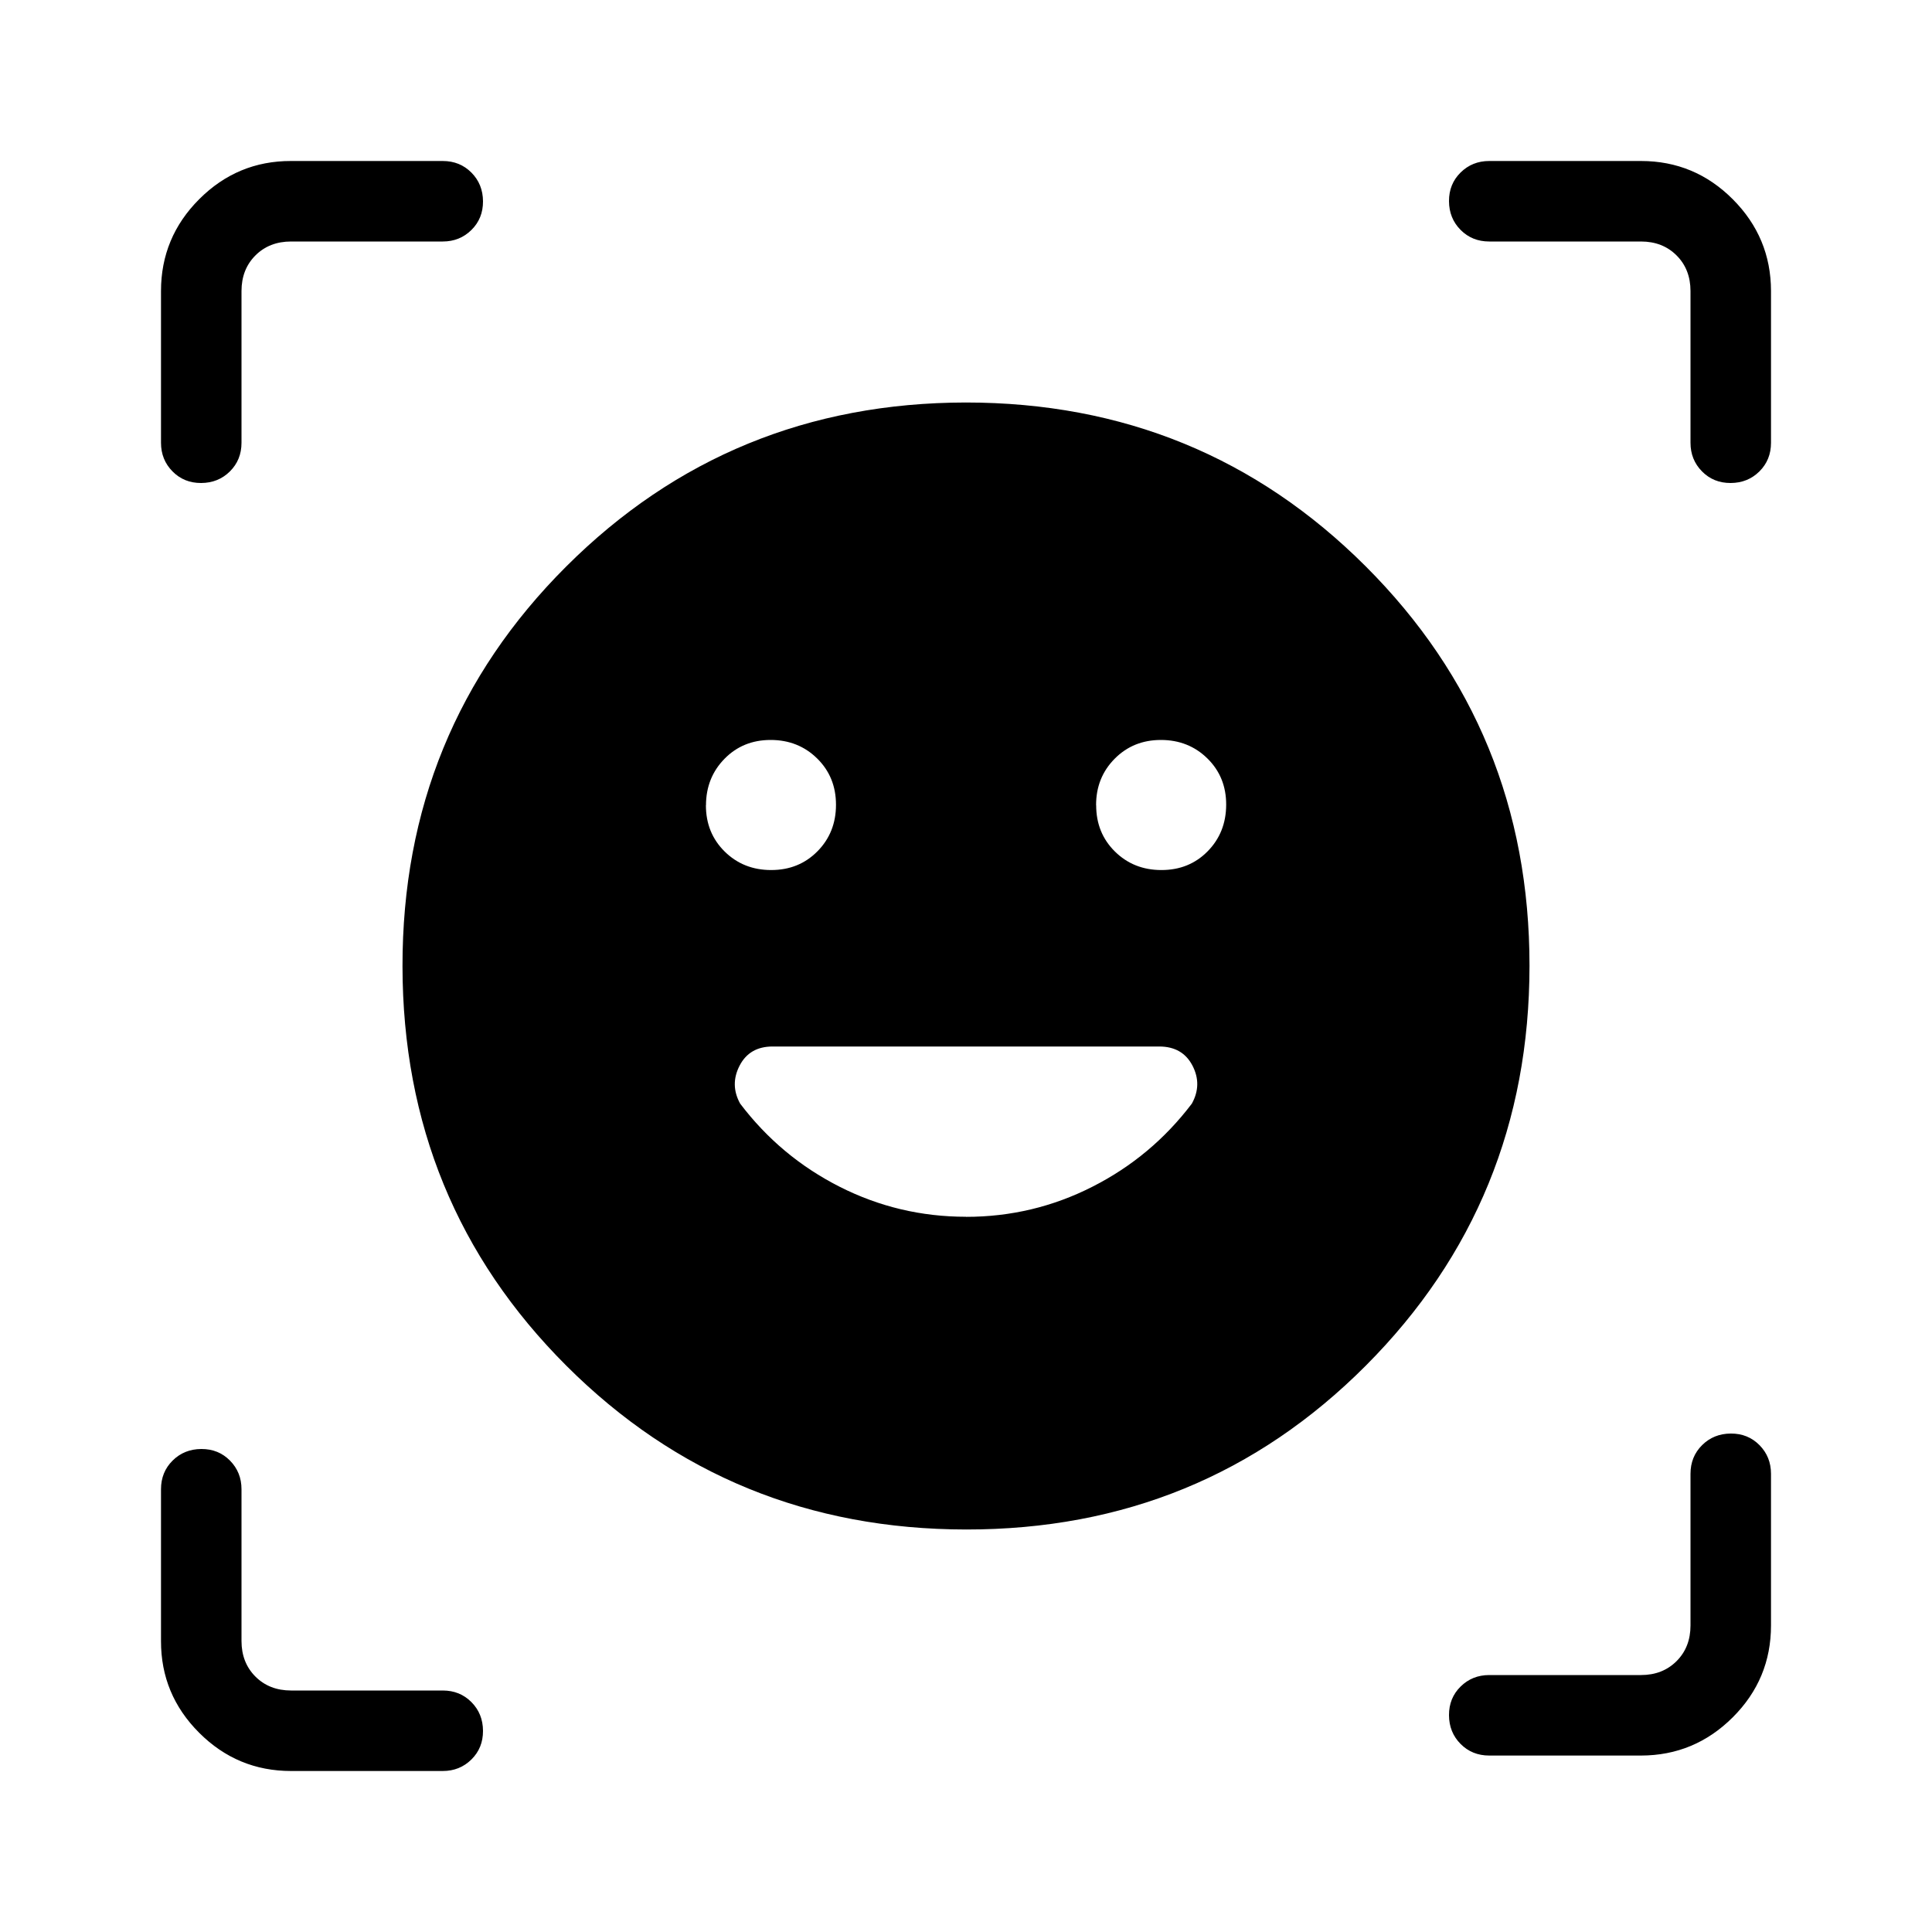 <svg xmlns="http://www.w3.org/2000/svg" width="3em" height="3em" viewBox="0 0 24 24"><path fill="currentColor" d="M11.997 5q2.93 0 4.967 2.034T19 11.997t-2.033 4.967T12.003 19t-4.966-2.033T5 12.003t2.034-4.966T11.997 5m-3.228 5.003q0 .345.233.575t.578.23t.575-.233t.23-.578t-.234-.575t-.578-.23T9 9.426t-.23.577m4.847 0q0 .345.233.575t.578.23t.574-.233t.23-.578t-.233-.575t-.578-.23t-.575.234t-.23.577M2 5.5V3.616q0-.667.475-1.142T3.614 2H5.5q.213 0 .356.144T6 2.501t-.144.356T5.5 3H3.616q-.27 0-.443.173T3 3.616V5.5q0 .213-.144.356T2.499 6t-.356-.144T2 5.5M5.5 22H3.616q-.667 0-1.142-.475T2 20.386V18.5q0-.213.144-.356T2.501 18t.356.144T3 18.5v1.885q0 .269.173.442t.443.173H5.5q.213 0 .356.144t.144.357t-.144.356T5.5 22m14.885-.192H18.5q-.213 0-.356-.144T18 21.307t.144-.356t.356-.143h1.885q.269 0 .442-.173t.173-.443v-1.884q0-.213.144-.356t.357-.144t.356.144t.143.356v1.884q0 .667-.475 1.141t-1.14.475M21 5.5V3.616q0-.27-.173-.443T20.385 3H18.5q-.213 0-.356-.144T18 2.499t.144-.356T18.5 2h1.885q.666 0 1.14.475T22 3.614V5.5q0 .213-.144.356T21.499 6t-.356-.144T21 5.5m-9 9.616q.835 0 1.57-.374q.736-.373 1.236-1.033q.13-.236.007-.472T14.402 13H9.598q-.287 0-.41.237t.006.472q.5.66 1.236 1.033t1.57.373"/></svg>